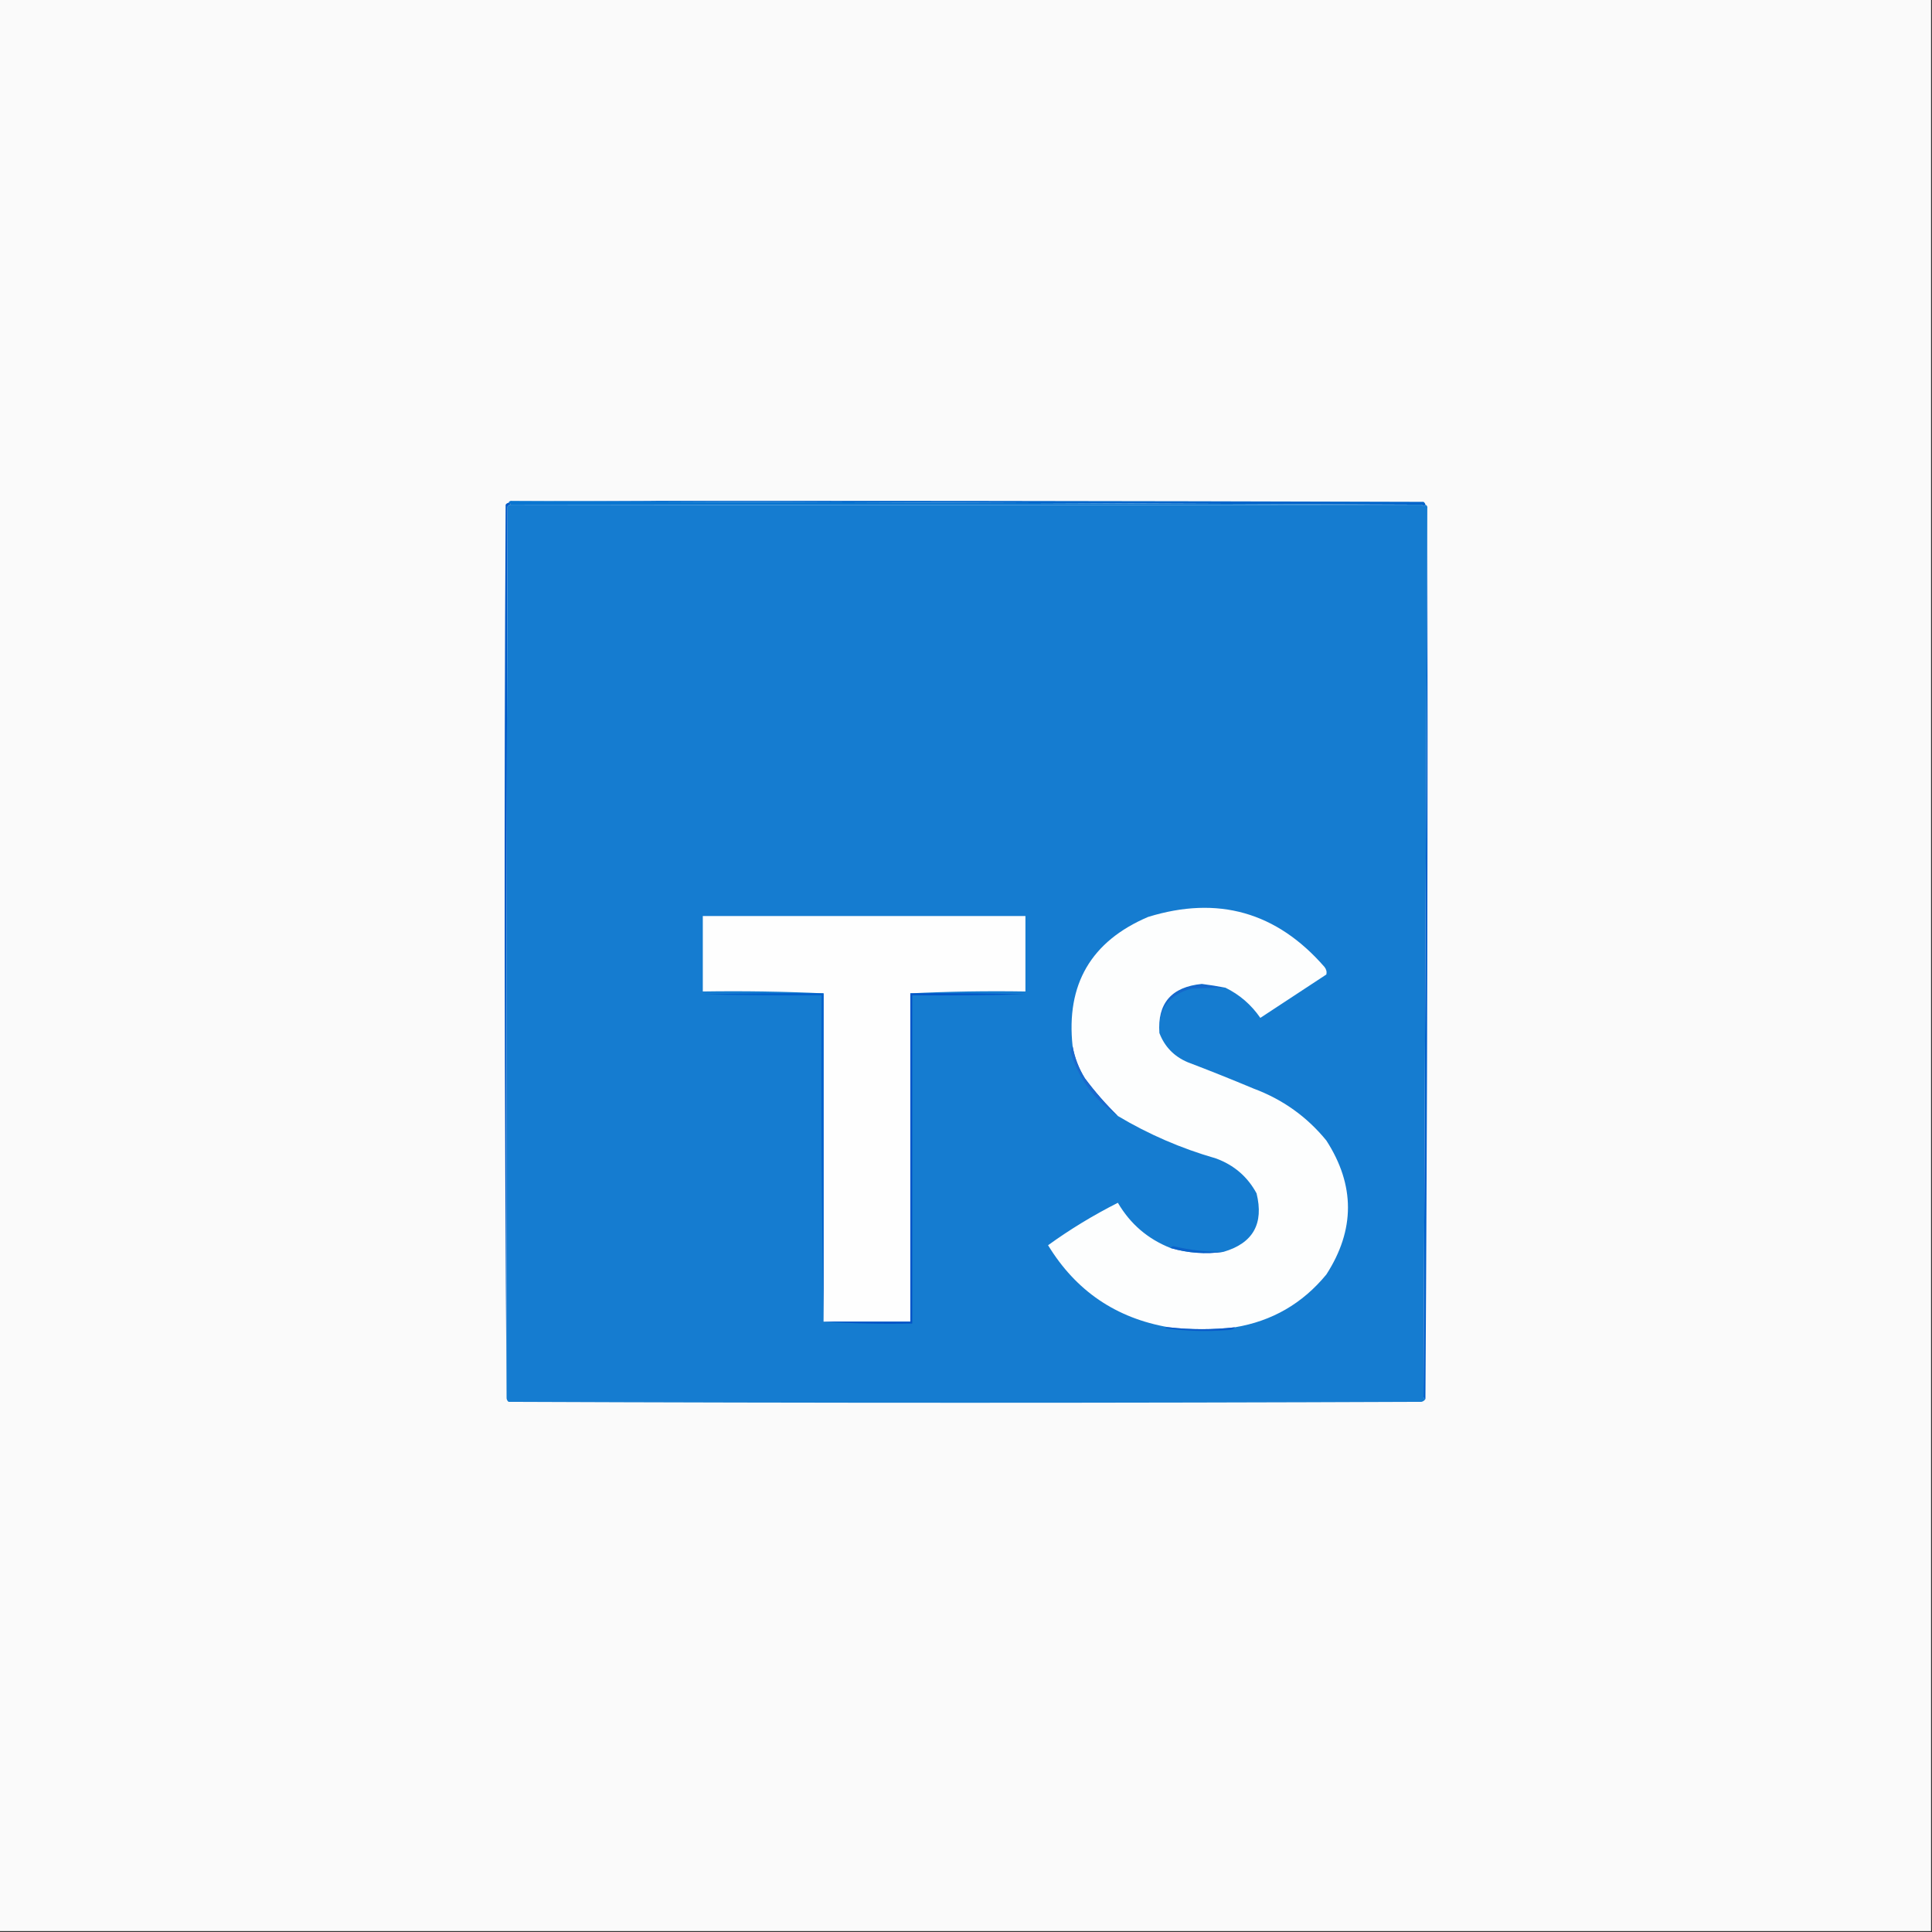 <?xml version="1.0" encoding="UTF-8"?>
<!DOCTYPE svg PUBLIC "-//W3C//DTD SVG 1.1//EN" "http://www.w3.org/Graphics/SVG/1.1/DTD/svg11.dtd">
<svg xmlns="http://www.w3.org/2000/svg" version="1.1" width="1024px" height="1024px" style="shape-rendering:geometricPrecision; text-rendering:geometricPrecision; image-rendering:optimizeQuality; fill-rule:evenodd; clip-rule:evenodd" xmlns:xlink="http://www.w3.org/1999/xlink">
<rect width="100%" height="100%" fill="#333333" stroke="none"/>
<g><path style="opacity:1" fill="#fafafa" d="M -0.5,-0.5 C 340.833,-0.5 682.167,-0.5 1023.5,-0.5C 1023.5,340.833 1023.5,682.167 1023.5,1023.5C 682.167,1023.5 340.833,1023.5 -0.5,1023.5C -0.5,682.167 -0.5,340.833 -0.5,-0.5 Z"/></g>
<g><path style="opacity:1" fill="#0064ca" d="M 271.5,265.5 C 432.5,265.333 593.5,265.5 754.5,266C 755.056,266.383 755.389,266.883 755.5,267.5C 755.062,268.506 754.396,268.506 753.5,267.5C 592.833,266.833 432.167,266.167 271.5,265.5 Z"/></g>
<g><path style="opacity:1" fill="#0975d0" d="M 269.5,266.5 C 269.842,265.662 270.508,265.328 271.5,265.5C 432.167,266.167 592.833,266.833 753.5,267.5C 592.361,267.759 431.361,267.759 270.5,267.5C 270.5,266.833 270.167,266.5 269.5,266.5 Z"/></g>
<g><path style="opacity:1" fill="#0058c6" d="M 269.5,266.5 C 270.167,266.5 270.5,266.833 270.5,267.5C 269.883,267.611 269.383,267.944 269,268.5C 268.5,425.833 268.333,583.166 268.5,740.5C 267.334,583.001 267.167,425.334 268,267.5C 268.383,266.944 268.883,266.611 269.5,266.5 Z"/></g>
<g><path style="opacity:1" fill="#157cd0" d="M 270.5,267.5 C 431.361,267.759 592.361,267.759 753.5,267.5C 754.396,268.506 755.062,268.506 755.5,267.5C 756.338,267.842 756.672,268.508 756.5,269.5C 755.832,426.373 755.165,583.373 754.5,740.5C 754.624,741.107 754.957,741.44 755.5,741.5C 755.082,742.222 754.416,742.722 753.5,743C 592.167,743.667 430.833,743.667 269.5,743C 268.748,742.329 268.414,741.496 268.5,740.5C 268.333,583.166 268.5,425.833 269,268.5C 269.383,267.944 269.883,267.611 270.5,267.5 Z"/></g>
<g><path style="opacity:1" fill="#1568cc" d="M 649.5,523.5 C 643.702,523.559 637.702,523.725 631.5,524C 619.396,527.259 613.73,535.092 614.5,547.5C 613.399,531.748 620.899,523.082 637,521.5C 641.21,522.03 645.377,522.696 649.5,523.5 Z"/></g>
<g><path style="opacity:1" fill="#fefefe" d="M 482.5,526.5 C 482.5,584.5 482.5,642.5 482.5,700.5C 467.167,700.5 451.833,700.5 436.5,700.5C 436.5,642.5 436.5,584.5 436.5,526.5C 415.34,525.503 394.007,525.169 372.5,525.5C 372.5,512.167 372.5,498.833 372.5,485.5C 429.5,485.5 486.5,485.5 543.5,485.5C 543.5,498.833 543.5,512.167 543.5,525.5C 522.993,525.17 502.66,525.503 482.5,526.5 Z"/></g>
<g><path style="opacity:1" fill="#fdfefe" d="M 649.5,523.5 C 645.377,522.696 641.21,522.03 637,521.5C 620.899,523.082 613.399,531.748 614.5,547.5C 617.258,554.759 622.258,559.926 629.5,563C 641.246,567.471 652.913,572.138 664.5,577C 679.887,582.74 692.72,591.906 703,604.5C 718.266,628.169 718.266,651.836 703,675.5C 690.338,690.914 674.171,700.247 654.5,703.5C 642.833,704.833 631.167,704.833 619.5,703.5C 591.571,698.702 570.238,684.202 555.5,660C 567.12,651.593 579.453,644.093 592.5,637.5C 599.072,648.739 608.405,656.739 620.5,661.5C 629.697,664.15 639.031,664.817 648.5,663.5C 664.131,658.92 669.964,648.587 666,632.5C 661.221,623.675 654.055,617.508 644.5,614C 626.069,608.702 608.736,601.202 592.5,591.5C 586.13,585.297 580.297,578.631 575,571.5C 571.744,566.228 569.577,560.562 568.5,554.5C 564.963,521.732 578.297,498.898 608.5,486C 645.52,474.566 676.686,483.4 702,512.5C 702.982,513.759 703.315,515.092 703,516.5C 691.333,524.167 679.667,531.833 668,539.5C 663.192,532.521 657.025,527.187 649.5,523.5 Z"/></g>
<g><path style="opacity:1" fill="#005eca" d="M 436.5,526.5 C 436.5,584.5 436.5,642.5 436.5,700.5C 435.501,643.002 435.168,585.336 435.5,527.5C 414.497,527.667 393.497,527.5 372.5,527C 393.831,526.5 415.164,526.333 436.5,526.5 Z"/></g>
<g><path style="opacity:1" fill="#1a69cd" d="M 568.5,554.5 C 569.577,560.562 571.744,566.228 575,571.5C 580.297,578.631 586.13,585.297 592.5,591.5C 580.729,583.641 572.563,572.974 568,559.5C 567.22,557.613 567.387,555.946 568.5,554.5 Z"/></g>
<g><path style="opacity:1" fill="#005fca" d="M 756.5,269.5 C 756.832,426.903 756.498,584.237 755.5,741.5C 754.957,741.44 754.624,741.107 754.5,740.5C 755.165,583.373 755.832,426.373 756.5,269.5 Z"/></g>
<g><path style="opacity:1" fill="#0154c7" d="M 482.5,526.5 C 502.836,526.333 523.169,526.5 543.5,527C 523.503,527.5 503.503,527.667 483.5,527.5C 483.5,585.5 483.5,643.5 483.5,701.5C 467.658,701.83 451.991,701.496 436.5,700.5C 451.833,700.5 467.167,700.5 482.5,700.5C 482.5,642.5 482.5,584.5 482.5,526.5 Z"/></g>
<g><path style="opacity:1" fill="#0b62c9" d="M 620.5,661.5 C 620.735,660.903 621.235,660.57 622,660.5C 630.929,662.616 639.763,663.616 648.5,663.5C 639.031,664.817 629.697,664.15 620.5,661.5 Z"/></g>
<g><path style="opacity:1" fill="#0b5bca" d="M 619.5,703.5 C 631.167,704.833 642.833,704.833 654.5,703.5C 654.07,704.421 652.736,704.921 650.5,705C 639.456,705.85 628.456,705.517 617.5,704C 618.094,703.536 618.761,703.369 619.5,703.5 Z"/></g>
</svg>
